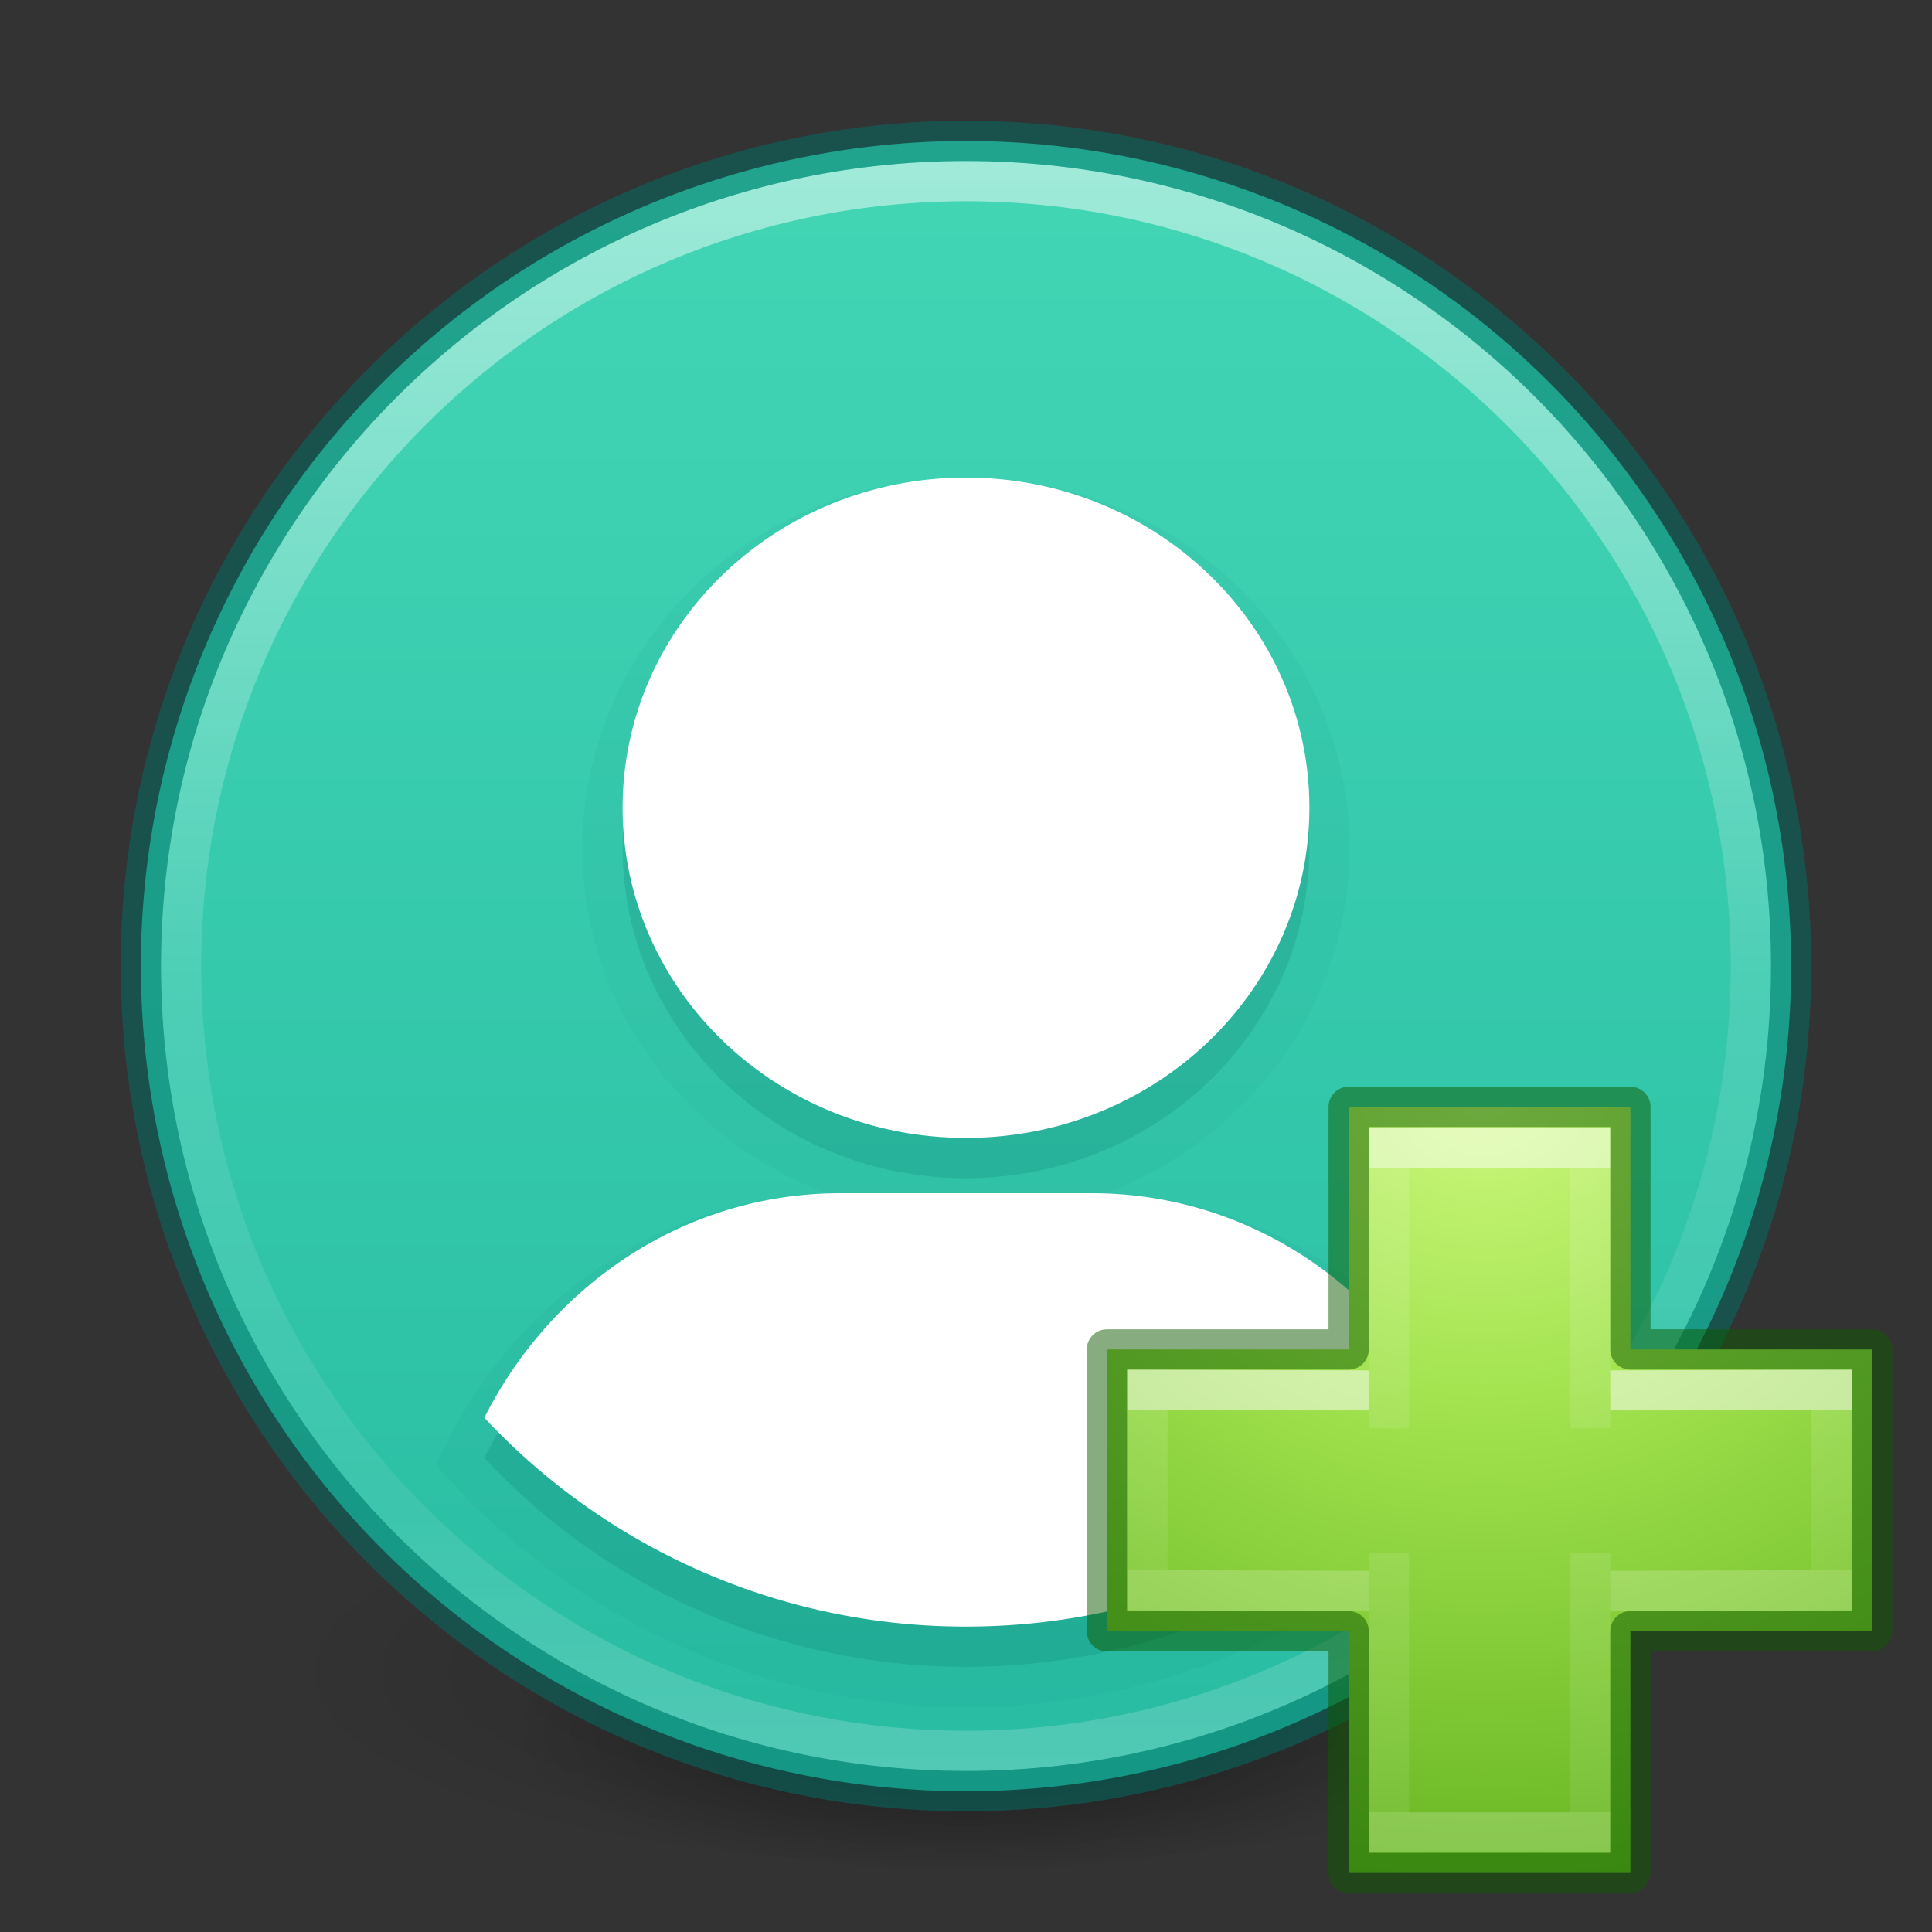 <svg xmlns="http://www.w3.org/2000/svg" xmlns:xlink="http://www.w3.org/1999/xlink" width="48" height="48"><rect width="100%" height="100%" fill="#333333" stroke="none"/><defs><linearGradient id="a"><stop offset="0" style="stop-color:#fff;stop-opacity:1"/><stop offset=".508" style="stop-color:#fff;stop-opacity:.235"/><stop offset=".835" style="stop-color:#fff;stop-opacity:.157"/><stop offset="1" style="stop-color:#fff;stop-opacity:.392"/></linearGradient><linearGradient xlink:href="#a" id="i" x1="71.204" x2="71.204" y1="6.238" y2="44.341" gradientTransform="matrix(1.054 0 0 1.054 -51.611 -2.728)" gradientUnits="userSpaceOnUse"/><linearGradient id="b"><stop offset="0" style="stop-color:#43d6b5;stop-opacity:1"/><stop offset="1" style="stop-color:#28bca3;stop-opacity:1"/></linearGradient><linearGradient xlink:href="#b" id="h" x1="-53.442" x2="-53.442" y1="41.401" y2="74.402" gradientTransform="matrix(.678 0 0 1.234 60.215 -47.57)" gradientUnits="userSpaceOnUse"/><linearGradient id="c"><stop offset="0" style="stop-color:#000;stop-opacity:1"/><stop offset="1" style="stop-color:#000;stop-opacity:0"/></linearGradient><linearGradient id="d"><stop offset="0" style="stop-color:#cdf87e;stop-opacity:1"/><stop offset=".262" style="stop-color:#a2e34f;stop-opacity:1"/><stop offset=".661" style="stop-color:#68b723;stop-opacity:1"/><stop offset="1" style="stop-color:#1d7e0d;stop-opacity:1"/></linearGradient><linearGradient xlink:href="#e" id="k" x1="24.139" x2="24.139" y1="9.712" y2="36.594" gradientTransform="matrix(.704 0 0 .595 21.241 23.22)" gradientUnits="userSpaceOnUse"/><linearGradient id="e"><stop offset="0" style="stop-color:#fff;stop-opacity:1"/><stop offset="0" style="stop-color:#fff;stop-opacity:.235"/><stop offset="1" style="stop-color:#fff;stop-opacity:.157"/><stop offset="1" style="stop-color:#fff;stop-opacity:.392"/></linearGradient><linearGradient xlink:href="#e" id="l" x1="24.139" x2="24.139" y1="20.271" y2="26.006" gradientTransform="matrix(.6 0 0 .697 23.556 20.861)" gradientUnits="userSpaceOnUse"/><radialGradient xlink:href="#c" id="f" cx="99.189" cy="185.297" r="62.769" fx="99.189" fy="185.297" gradientTransform="matrix(.382 0 0 .112 -5.925 36.336)" gradientUnits="userSpaceOnUse"/><radialGradient xlink:href="#c" id="g" cx="99.189" cy="185.297" r="62.769" fx="99.189" fy="185.297" gradientTransform="matrix(.255 0 0 .08 6.716 44.24)" gradientUnits="userSpaceOnUse"/><radialGradient xlink:href="#d" id="j" cx="65.598" cy="48.745" r="31" fx="65.598" fy="48.745" gradientTransform="matrix(0 .959 -1.044 0 87.758 -35.866)" gradientUnits="userSpaceOnUse"/></defs><g style="stroke-width:1.406"><path d="M56 57.002a24 6.999 0 1 1-48 0 24 6.999 0 1 1 48 0z" style="opacity:.2;fill:url(#f);fill-opacity:1;stroke:none;stroke-width:1.406" transform="matrix(.708 0 0 .714 1.333 .785)"/><path d="M48 59.002a16 4.999 0 1 1-32 0 16 4.999 0 1 1 32 0z" style="opacity:.4;fill:url(#g);fill-opacity:1;stroke:none;stroke-width:1.406" transform="matrix(.708 0 0 .714 1.333 .785)"/></g><path d="M44.5 24.003a20.5 20.5 0 0 1-41 0 20.5 20.5 0 1 1 41 0z" style="color:#000;fill:url(#h);fill-opacity:1;fill-rule:nonzero;stroke:none;stroke-width:1.546;marker:none;visibility:visible;display:inline;overflow:visible;enable-background:accumulate"/><path d="M24 12.865c-4.712 0-8.531 3.672-8.531 8.203 0 4.53 3.82 8.203 8.531 8.203 4.712 0 8.531-3.673 8.531-8.203 0-4.53-3.82-8.203-8.531-8.203zm-3.127 17.78c-3.84 0-7.163 2.26-8.84 5.578A16.351 16.351 0 0 0 24 41.412c4.722 0 8.973-1.996 11.966-5.189-1.676-3.319-4.998-5.578-8.839-5.578h-6.254z" style="opacity:.05;color:#000;fill:#007367;fill-opacity:1;fill-rule:nonzero;stroke:#007367;stroke-width:2;marker:none;visibility:visible;display:inline;overflow:visible;enable-background:accumulate;stroke-opacity:1;stroke-miterlimit:4;stroke-dasharray:none"/><path d="M24 12.865c-4.712 0-8.531 3.672-8.531 8.203 0 4.53 3.82 8.203 8.531 8.203 4.712 0 8.531-3.673 8.531-8.203 0-4.53-3.82-8.203-8.531-8.203zm-3.127 17.78c-3.84 0-7.163 2.26-8.84 5.578A16.351 16.351 0 0 0 24 41.412c4.722 0 8.973-1.996 11.966-5.189-1.676-3.319-4.998-5.578-8.839-5.578h-6.254z" style="opacity:.15;color:#000;fill:#007367;fill-opacity:1;fill-rule:nonzero;stroke:none;stroke-width:2;marker:none;visibility:visible;display:inline;overflow:visible;enable-background:accumulate"/><path d="M24 11.865c-4.712 0-8.531 3.672-8.531 8.203 0 4.53 3.82 8.203 8.531 8.203 4.712 0 8.531-3.673 8.531-8.203 0-4.53-3.82-8.203-8.531-8.203zm-3.127 17.78c-3.84 0-7.163 2.26-8.84 5.578A16.351 16.351 0 0 0 24 40.412c4.722 0 8.973-1.996 11.966-5.189-1.676-3.319-4.998-5.578-8.839-5.578h-6.254z" style="color:#000;fill:#fff;fill-opacity:1;fill-rule:nonzero;stroke:none;stroke-width:2;marker:none;visibility:visible;display:inline;overflow:visible;enable-background:accumulate"/><path d="M43.5 24c0 10.77-8.731 19.5-19.5 19.5-10.77 0-19.5-8.73-19.5-19.5S13.23 4.5 24 4.5c10.769 0 19.5 8.73 19.5 19.5h0z" style="opacity:.5;color:#000;fill:none;stroke:url(#i);stroke-width:1;stroke-linecap:round;stroke-linejoin:round;stroke-miterlimit:4;stroke-opacity:1;stroke-dasharray:none;stroke-dashoffset:0;marker:none;visibility:visible;display:inline;overflow:visible;enable-background:accumulate"/><path fill="none" d="M24 3.5C12.689 3.5 3.5 12.689 3.5 24S12.689 44.5 24 44.5 44.5 35.311 44.5 24 35.311 3.5 24 3.5z" style="opacity:.5;color:#000;fill:#000;fill-opacity:0;fill-rule:nonzero;stroke:#007367;stroke-width:1;stroke-linecap:round;stroke-linejoin:round;stroke-miterlimit:4;stroke-opacity:1;stroke-dasharray:none;stroke-dashoffset:0;marker:none;visibility:visible;display:inline;overflow:visible;enable-background:accumulate"/><path d="M33.5 33.5v-6.027h7V33.5h6.007v7H40.5v6.007h-7V40.5h-6.007v-7z" style="color:#000;display:inline;overflow:visible;visibility:visible;fill:url(#j);fill-opacity:1;fill-rule:nonzero;stroke:none;stroke-width:.985;stroke-linecap:round;stroke-linejoin:round;stroke-miterlimit:4;stroke-dasharray:none;stroke-dashoffset:0;stroke-opacity:1;marker:none;enable-background:accumulate" transform="translate(.007 .027)"/><path d="M34.5 35.46V28.5h5v6.95m0 3.095V45.5h-5v-6.955" style="display:inline;opacity:.5;fill:none;stroke:url(#k);stroke-width:1;stroke-linecap:butt;stroke-linejoin:miter;stroke-miterlimit:4;stroke-dasharray:none;stroke-opacity:1" transform="translate(.007 .027)"/><path d="m40 34.52 5.5-.018v4.98L40 39.5m-6 0-5.5-.018v-4.98l5.5.018" style="display:inline;opacity:.5;fill:none;stroke:url(#l);stroke-width:1;stroke-linecap:butt;stroke-linejoin:miter;stroke-miterlimit:4;stroke-dasharray:none;stroke-opacity:1" transform="translate(.007 .027)"/><path d="M33.5 33.5v-6.027h7V33.5h6.007v7H40.5v6.007h-7V40.5h-6.007v-7z" style="color:#000;clip-rule:nonzero;display:inline;overflow:visible;visibility:visible;opacity:.5;isolation:auto;mix-blend-mode:normal;color-interpolation:sRGB;color-interpolation-filters:linearRGB;solid-color:#000;solid-opacity:1;fill:none;fill-opacity:1;fill-rule:nonzero;stroke:#0f5a00;stroke-width:1;stroke-linecap:round;stroke-linejoin:round;stroke-miterlimit:4;stroke-dasharray:none;stroke-dashoffset:0;stroke-opacity:1;marker:none;color-rendering:auto;image-rendering:auto;shape-rendering:auto;text-rendering:auto;enable-background:accumulate" transform="translate(.007 .027)"/></svg>